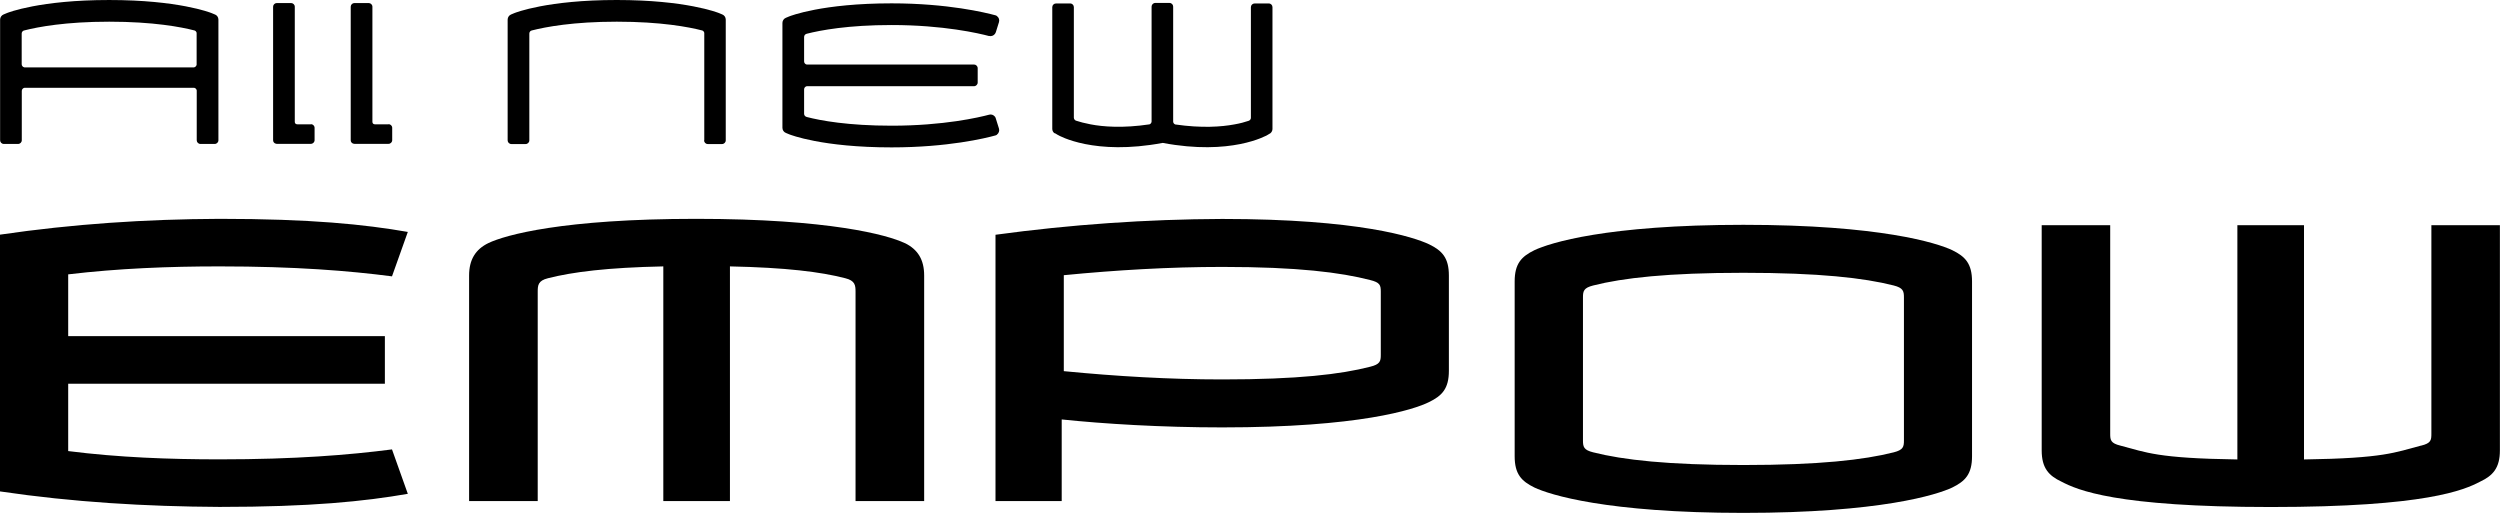 <svg width="396" height="82" viewBox="0 0 396 82" fill="none" xmlns="http://www.w3.org/2000/svg">
<g clip-path="url(#clip0_616_628)">
<path d="M3.866 4.813C6.023 4.266 10.387 3.436 17.29 3.436C24.309 3.436 28.706 4.282 30.83 4.83C30.996 4.896 31.113 5.029 31.146 5.212V10.256C31.113 10.455 30.947 10.621 30.747 10.671H3.85C3.617 10.621 3.435 10.422 3.435 10.173V5.311C3.435 5.062 3.617 4.847 3.866 4.813ZM34.033 2.291L33.519 2.076C33.303 1.993 28.275 0.001 17.29 0.001C6.305 0.001 1.278 1.993 1.079 2.076L0.564 2.291C0.232 2.424 0.017 2.756 0.017 3.104V20.809V22.22C0.017 22.535 0.282 22.801 0.597 22.801H2.871C3.186 22.801 3.451 22.535 3.451 22.22V14.404C3.451 14.155 3.634 13.956 3.866 13.907H30.764C30.963 13.956 31.129 14.106 31.162 14.322V22.22C31.162 22.535 31.428 22.801 31.743 22.801H34.016C34.332 22.801 34.597 22.535 34.597 22.22V20.809V3.104C34.597 2.739 34.381 2.424 34.05 2.291H34.033Z" fill="black"/>
<path d="M49.249 19.698H47.158C46.86 19.698 46.694 19.565 46.694 19.3V15.5V1.064C46.694 0.748 46.428 0.483 46.113 0.483H43.84C43.525 0.483 43.259 0.748 43.259 1.064V3.586V20.262V22.22C43.259 22.502 43.458 22.718 43.724 22.768C43.757 22.768 43.79 22.784 43.84 22.784H49.249C49.565 22.784 49.83 22.519 49.83 22.203V20.245C49.83 19.93 49.565 19.665 49.249 19.665V19.698Z" fill="black"/>
<path d="M61.545 19.698H59.454C59.155 19.698 58.989 19.565 58.989 19.3V15.5V1.064C58.989 0.748 58.724 0.483 58.408 0.483H56.135C55.82 0.483 55.554 0.748 55.554 1.064V3.586V20.262V22.22C55.554 22.502 55.754 22.718 56.019 22.768C56.052 22.768 56.085 22.784 56.135 22.784H61.545C61.86 22.784 62.125 22.519 62.125 22.203V20.245C62.125 19.93 61.86 19.665 61.545 19.665V19.698Z" fill="black"/>
<path d="M156.658 5.69C156.658 5.69 156.807 5.724 156.89 5.724C157.272 5.724 157.62 5.475 157.736 5.11L158.234 3.517C158.35 3.152 158.234 2.77 157.886 2.521C157.819 2.471 157.753 2.438 157.67 2.421C156.127 2.007 150.153 0.53 141.226 0.53C130.224 0.53 125.213 2.521 124.998 2.604L124.483 2.82C124.151 2.952 123.936 3.284 123.936 3.633V20.243C123.936 20.608 124.151 20.923 124.483 21.056L124.998 21.271C125.213 21.355 130.224 23.346 141.226 23.346C150.136 23.346 156.127 21.886 157.67 21.454C157.753 21.438 157.819 21.404 157.886 21.355C158.217 21.106 158.35 20.707 158.234 20.359L157.72 18.716C157.72 18.716 157.67 18.567 157.62 18.5C157.371 18.185 157.006 18.069 156.674 18.169C155.131 18.583 149.489 19.911 141.242 19.911C134.34 19.911 129.959 19.098 127.802 18.534C127.569 18.484 127.37 18.285 127.37 18.036V14.153C127.37 13.904 127.553 13.705 127.785 13.655H154.285C154.6 13.655 154.866 13.39 154.866 13.074V10.801C154.866 10.486 154.6 10.22 154.285 10.22H127.769C127.536 10.171 127.37 9.971 127.37 9.723V8.213V8.179V5.856C127.37 5.607 127.553 5.392 127.802 5.342C129.959 4.794 134.323 3.965 141.226 3.965C149.473 3.965 155.114 5.292 156.658 5.707V5.69Z" fill="black"/>
<path d="M111.524 22.236C111.524 22.551 111.789 22.816 112.105 22.816H114.378C114.693 22.816 114.959 22.551 114.959 22.236V3.103C114.959 2.738 114.743 2.423 114.411 2.29L113.897 2.075C113.681 1.992 108.67 0 97.685 0C86.7 0 81.689 1.992 81.473 2.075L80.959 2.29C80.627 2.423 80.411 2.755 80.411 3.103V22.236C80.411 22.551 80.677 22.816 80.992 22.816H83.265C83.581 22.816 83.846 22.551 83.846 22.236V5.31C83.846 5.061 84.029 4.846 84.278 4.813C86.435 4.265 90.799 3.435 97.702 3.435C104.721 3.435 109.118 4.282 111.242 4.829C111.408 4.896 111.524 5.028 111.557 5.211V22.219L111.524 22.236Z" fill="black"/>
<path d="M167.112 21.108L167.311 21.224L167.56 21.374C167.792 21.506 173.334 24.676 184.17 22.635C195.005 24.676 200.547 21.506 200.779 21.374L201.028 21.224L201.228 21.108C201.427 20.942 201.559 20.693 201.559 20.428V1.13C201.559 0.815 201.31 0.549 200.979 0.549H198.722C198.407 0.549 198.141 0.815 198.141 1.13V18.669C198.141 18.885 197.992 19.067 197.793 19.134C197.212 19.333 196.449 19.549 195.486 19.714C193.512 20.079 190.375 20.328 186.161 19.714C185.978 19.648 185.845 19.482 185.829 19.283V1.047C185.829 0.732 185.58 0.466 185.248 0.466H182.991C182.676 0.466 182.411 0.732 182.411 1.047V19.266C182.394 19.465 182.261 19.631 182.079 19.698C177.864 20.328 174.728 20.079 172.753 19.698C171.808 19.515 171.028 19.316 170.447 19.117C170.248 19.051 170.115 18.868 170.098 18.652V1.13C170.098 0.815 169.85 0.549 169.518 0.549H167.261C166.946 0.549 166.68 0.815 166.68 1.13V2.54V20.411C166.68 20.693 166.813 20.942 167.012 21.092L167.112 21.108Z" fill="black"/>
<path d="M0 77.856V37.169C11.549 35.477 23.032 34.714 34.78 34.664C49.216 34.664 57.761 35.543 64.598 36.738L62.092 43.774C55.306 42.894 46.777 42.197 34.78 42.197C26.815 42.197 18.767 42.513 10.802 43.458V53.248H60.964V60.782H10.802V71.451C18.767 72.463 26.815 72.762 34.78 72.762C46.777 72.762 55.306 72.065 62.092 71.186L64.598 78.221C57.761 79.416 49.216 80.296 34.78 80.296C23.098 80.229 11.549 79.549 0 77.84" fill="black"/>
<path d="M143.317 38.497C145.391 39.509 146.387 41.135 146.387 43.641V79.366H135.518V46.213C135.518 45.201 135.452 44.454 133.892 44.072C129.992 43.06 124.467 42.38 115.623 42.197V79.366H105.069V42.197C96.225 42.38 90.699 43.077 86.8 44.072C85.224 44.454 85.174 45.201 85.174 46.213V79.366H74.305V43.641C74.305 41.135 75.317 39.492 77.375 38.497C80.013 37.236 89.106 34.664 110.263 34.664C131.419 34.664 140.645 37.236 143.284 38.497" fill="black"/>
<path d="M168.174 79.367H157.687V37.186C169.617 35.56 181.598 34.73 193.595 34.681C215.315 34.681 223.977 37.568 226.367 38.696C228.441 39.708 229.503 40.837 229.503 43.658V58.724C229.503 61.545 228.441 62.674 226.367 63.686C223.977 64.88 215.315 67.701 193.595 67.701C183.987 67.701 174.828 67.137 168.174 66.44V79.367ZM193.611 60.102C205.608 60.102 212.378 59.289 217.025 58.094C218.601 57.712 218.717 57.214 218.717 56.219V46.18C218.717 45.168 218.584 44.736 217.025 44.355C212.378 43.16 205.592 42.28 193.611 42.28C185.265 42.28 176.852 42.778 168.506 43.591V58.791C176.852 59.604 185.265 60.102 193.611 60.102Z" fill="black"/>
<path d="M309.233 39.626C311.308 40.639 312.37 41.767 312.37 44.588V72.265C312.37 75.086 311.308 76.215 309.233 77.227C306.844 78.355 297.867 81.242 276.146 81.242C254.426 81.242 245.449 78.355 243.059 77.227C240.985 76.215 239.923 75.086 239.923 72.265V44.588C239.923 41.767 240.985 40.639 243.059 39.626C245.449 38.498 254.426 35.611 276.146 35.611C297.867 35.611 306.844 38.498 309.233 39.626ZM276.163 73.659C288.16 73.659 295.245 72.846 299.958 71.651C301.468 71.27 301.584 70.772 301.584 69.776V47.11C301.584 46.098 301.451 45.6 299.958 45.218C295.245 44.023 288.16 43.211 276.163 43.211C264.166 43.211 257.081 44.023 252.368 45.218C250.858 45.6 250.742 46.098 250.742 47.11V69.776C250.742 70.789 250.875 71.286 252.368 71.651C257.081 72.846 264.166 73.659 276.163 73.659Z" fill="black"/>
<path d="M383.505 70.588C385.081 70.207 385.131 69.709 385.131 68.697V35.676H395.983V71.335C395.983 74.156 394.855 75.35 392.847 76.296C390.342 77.607 384.302 80.312 359.694 80.312C335.086 80.312 329.062 77.607 326.54 76.296C324.532 75.35 323.404 74.156 323.404 71.335V35.676H334.256V68.697C334.256 69.709 334.322 70.207 335.882 70.588C339.964 71.65 341.657 72.596 354.4 72.778V35.676H364.954V72.778C377.697 72.596 379.39 71.65 383.472 70.588" fill="black"/>
</g>
<defs>
<clipPath id="clip0_616_628">
<rect width="396" height="81.258" fill="white"/>
</clipPath>
</defs>
</svg>
